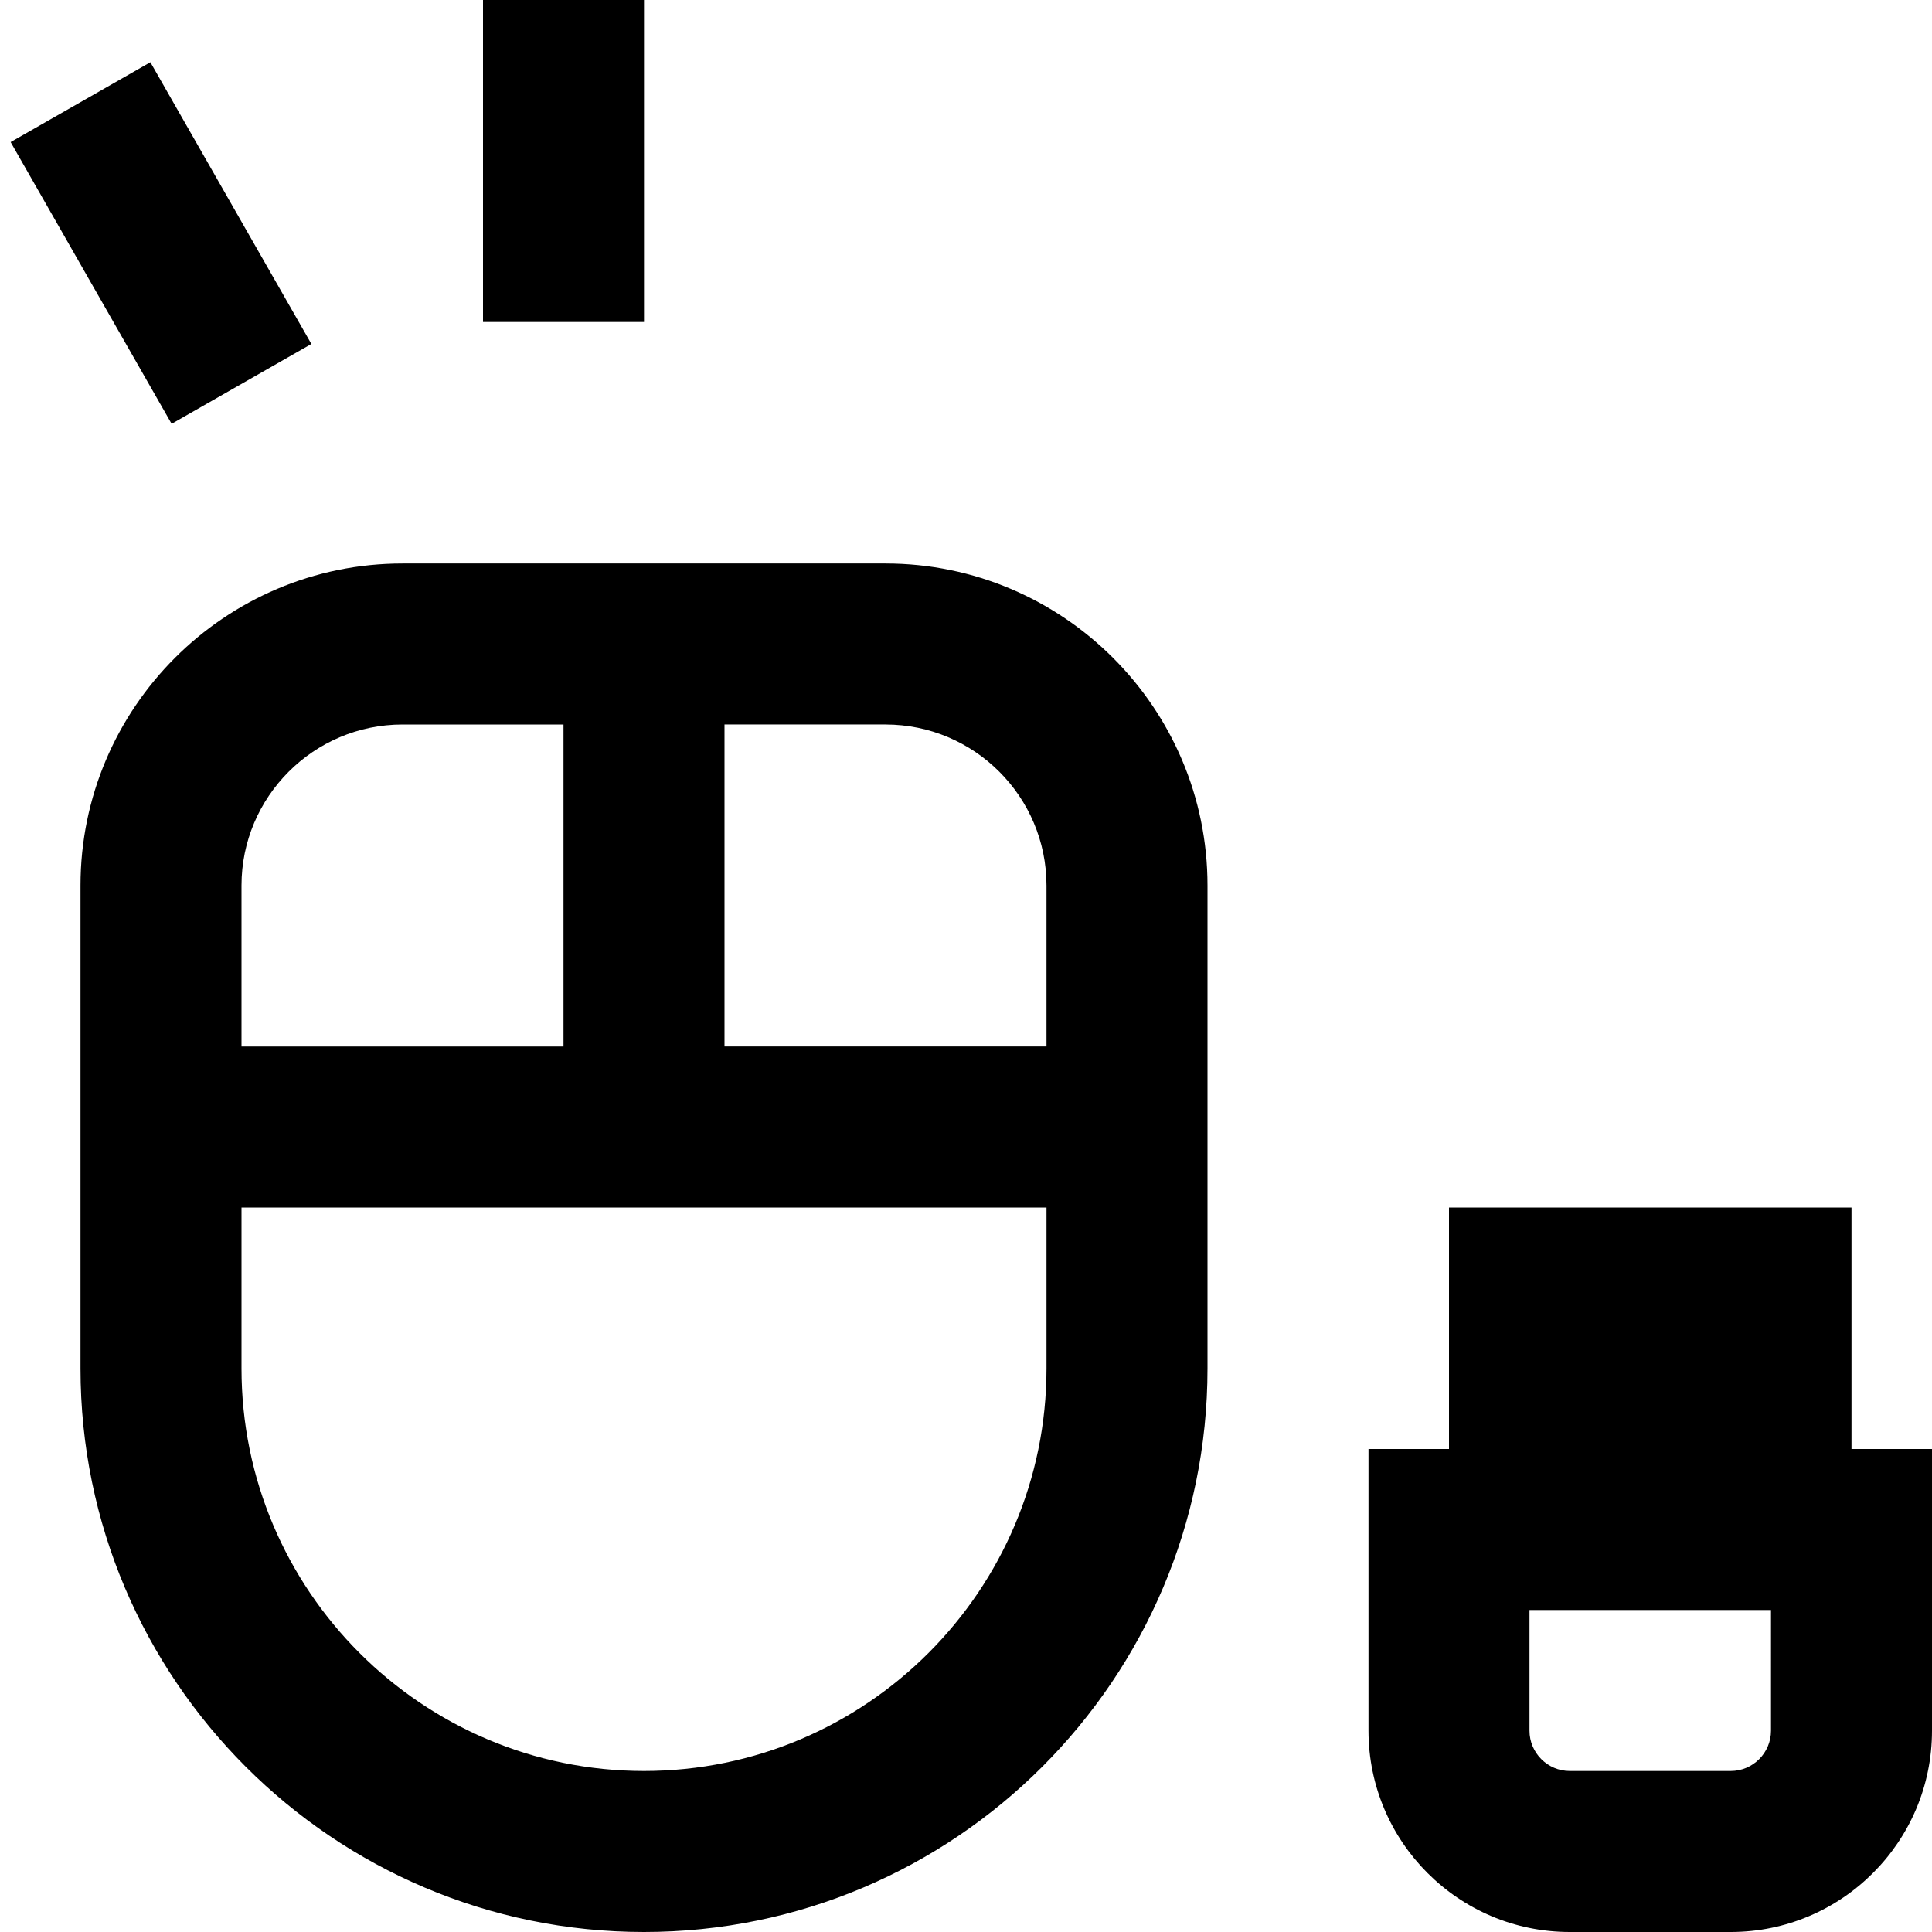 <svg id="Layer_1" viewBox="0 0 24 24" xmlns="http://www.w3.org/2000/svg" data-name="Layer 1"><path d="m23 18v-3h-5v3h-1v3.5c0 1.379 1.121 2.5 2.5 2.5h2c1.379 0 2.5-1.121 2.5-2.5v-3.5zm-1 3.5c0 .275-.225.5-.5.5h-2c-.275 0-.5-.225-.5-.5v-1.5h3zm-14-17.5h-2v-4h2zm-5.868 1.265-2-3.5 1.736-.992 2 3.5zm8.868 1.735h-6c-2.206 0-4 1.794-4 4v6c0 3.859 3.14 7 7 7s7-3.141 7-7v-6c0-2.206-1.794-4-4-4zm2 4v2h-4v-4h2c1.103 0 2 .897 2 2zm-8-2h2v4h-4v-2c0-1.103.897-2 2-2zm3 13c-2.757 0-5-2.243-5-5v-2h10v2c0 2.757-2.243 5-5 5z"/></svg>